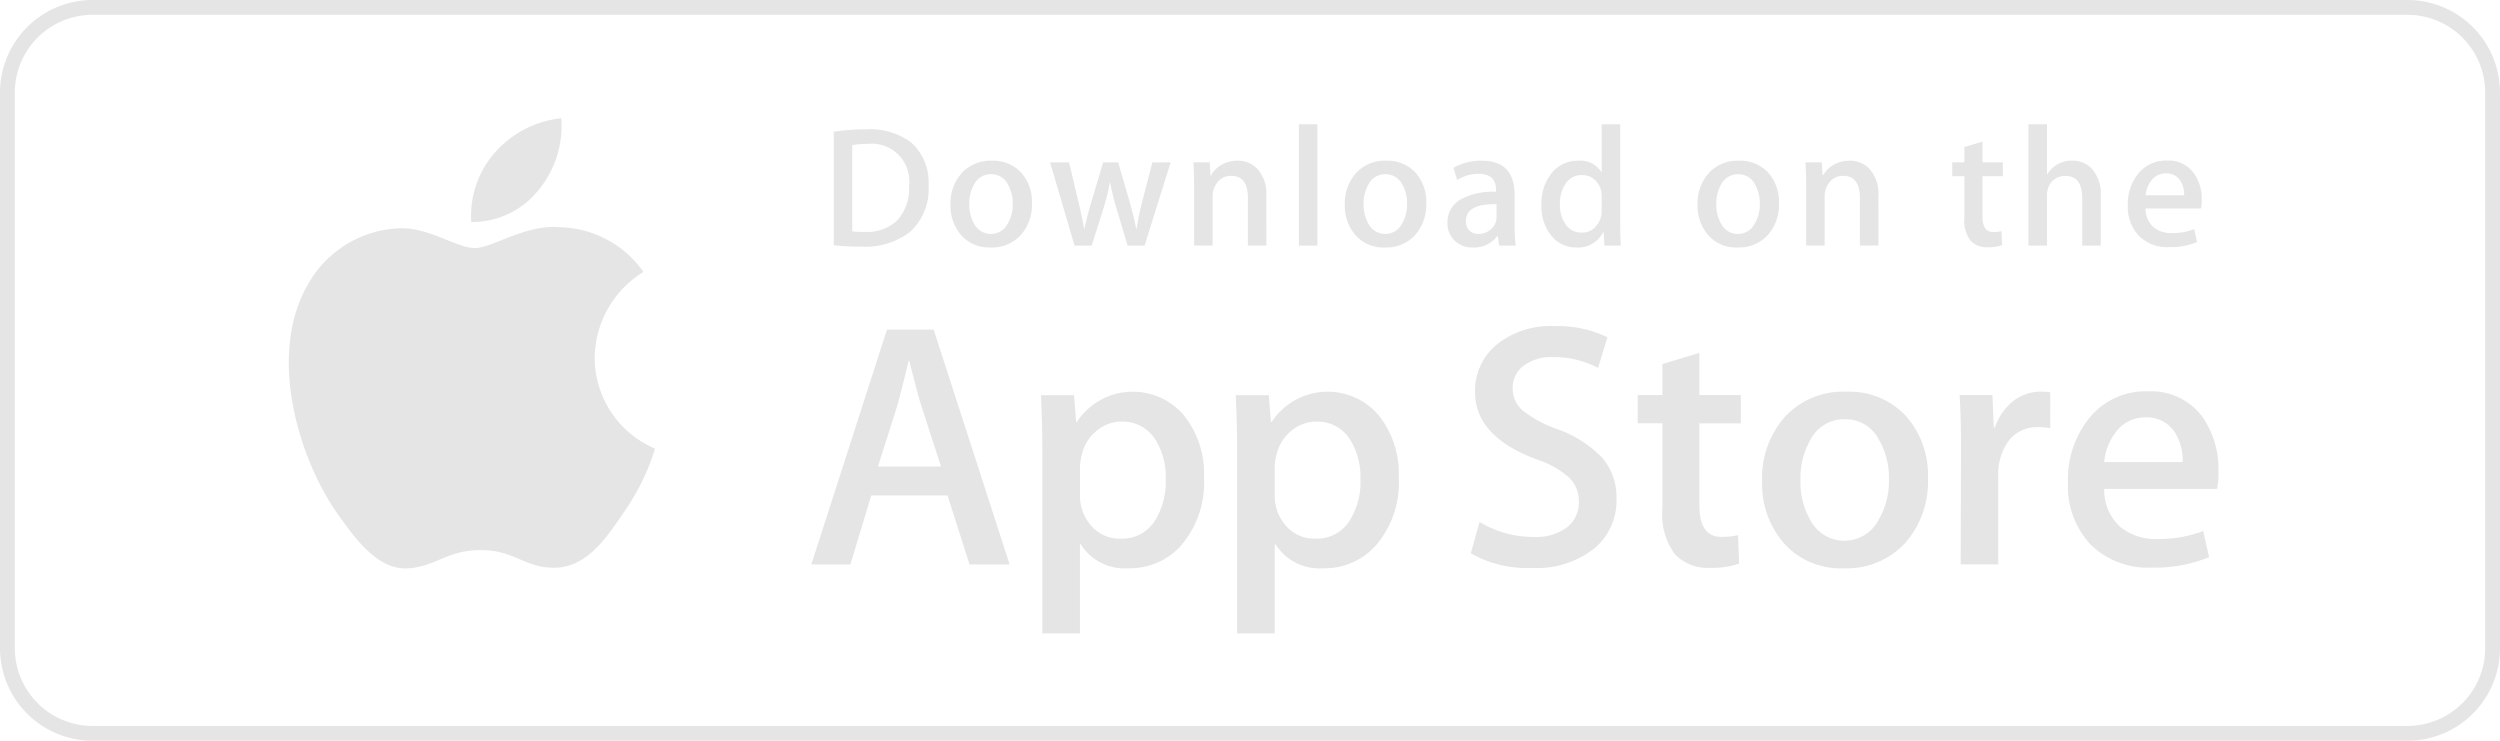 <svg xmlns="http://www.w3.org/2000/svg" width="162" height="48" viewBox="0 0 162 48"><defs><style>.a{fill:#e5e5e5}</style></defs><path class="a" d="M156 .96A5.039 5.039 0 01161.04 6v36a5.039 5.039 0 01-5.04 5.04H6A5.041 5.041 0 01.96 42V6A5.041 5.041 0 016 .96zm0-.96H6a6 6 0 00-6 6v36a6 6 0 006 6h150a6 6 0 006-6V6a6 6 0 00-6-6z"/><path class="a" d="M38.536 23.18a6.627 6.627 0 013.157-5.561 6.786 6.786 0 00-5.346-2.89c-2.249-.237-4.431 1.345-5.576 1.345-1.169 0-2.933-1.323-4.834-1.284a7.118 7.118 0 00-5.991 3.654c-2.591 4.486-.658 11.077 1.823 14.7 1.242 1.775 2.693 3.758 4.592 3.688 1.858-.077 2.552-1.185 4.794-1.185 2.222 0 2.873 1.185 4.81 1.14 1.994-.032 3.25-1.784 4.448-3.575a14.688 14.688 0 002.034-4.142 6.405 6.405 0 01-3.911-5.89zm-3.659-10.841a6.526 6.526 0 001.493-4.676 6.641 6.641 0 00-4.3 2.223 6.206 6.206 0 00-1.532 4.5 5.49 5.49 0 004.339-2.047zm30.547 24.237h-2.6l-1.423-4.47h-4.943l-1.355 4.47h-2.528l4.9-15.216h3.026zm-4.448-6.345l-1.286-3.973q-.2-.61-.767-2.866h-.046q-.225.971-.723 2.866l-1.263 3.973zm17.044.723a6.239 6.239 0 01-1.513 4.424 4.424 4.424 0 01-3.364 1.445 3.364 3.364 0 01-3.116-1.557h-.046v5.779h-2.437V29.22q0-1.761-.091-3.612h2.144l.136 1.739h.046a4.337 4.337 0 016.941-.43 6.048 6.048 0 011.3 4.037zm-2.484.089a4.516 4.516 0 00-.722-2.641 2.5 2.5 0 00-2.122-1.084 2.536 2.536 0 00-1.636.6 2.774 2.774 0 00-.959 1.57 3.215 3.215 0 00-.113.743v1.829a2.929 2.929 0 00.734 2.021 2.433 2.433 0 001.907.824 2.5 2.5 0 002.144-1.06 4.671 4.671 0 00.767-2.801zm15.104-.089a6.233 6.233 0 01-1.514 4.424 4.418 4.418 0 01-3.362 1.445 3.361 3.361 0 01-3.115-1.557h-.046v5.779h-2.437V29.22q0-1.761-.091-3.612h2.144l.136 1.739h.046a4.339 4.339 0 016.943-.43 6.062 6.062 0 011.296 4.037zm-2.484.089a4.51 4.51 0 00-.724-2.641 2.49 2.49 0 00-2.12-1.084 2.54 2.54 0 00-1.638.6 2.772 2.772 0 00-.958 1.57 3.259 3.259 0 00-.113.743v1.829a2.938 2.938 0 00.732 2.021 2.437 2.437 0 001.909.824 2.5 2.5 0 002.144-1.06 4.672 4.672 0 00.768-2.801zm16.592 1.265a4.055 4.055 0 01-1.351 3.16 5.988 5.988 0 01-4.145 1.332 7.256 7.256 0 01-3.943-.948l.565-2.032a6.683 6.683 0 003.524.972 3.332 3.332 0 002.146-.622 2.032 2.032 0 00.766-1.663 2.117 2.117 0 00-.632-1.559 5.867 5.867 0 00-2.1-1.177q-4-1.491-3.994-4.363a3.862 3.862 0 011.4-3.075 5.525 5.525 0 013.725-1.2 7.384 7.384 0 013.453.722l-.61 1.988a5.989 5.989 0 00-2.912-.7 2.946 2.946 0 00-2.008.632 1.8 1.8 0 00-.61 1.378 1.858 1.858 0 00.7 1.49 7.911 7.911 0 002.214 1.174 7.5 7.5 0 012.889 1.85 3.864 3.864 0 01.923 2.641zm8.06-4.875h-2.687v5.323q0 2.033 1.422 2.033a4.356 4.356 0 001.083-.113l.068 1.851a5.533 5.533 0 01-1.9.27 2.925 2.925 0 01-2.258-.88 4.326 4.326 0 01-.813-2.958v-5.531h-1.6v-1.829h1.6V23.59l2.395-.722V25.6h2.687zM124.931 31a6.015 6.015 0 01-1.445 4.154 5.159 5.159 0 01-4.02 1.671 4.907 4.907 0 01-3.847-1.6 5.835 5.835 0 01-1.433-4.041 5.958 5.958 0 011.478-4.175 5.116 5.116 0 013.983-1.626 5.01 5.01 0 013.883 1.6A5.768 5.768 0 01124.931 31zm-2.529.079a4.934 4.934 0 00-.654-2.6 2.408 2.408 0 00-2.189-1.312 2.444 2.444 0 00-2.235 1.313 5.028 5.028 0 00-.654 2.649 4.929 4.929 0 00.654 2.6 2.491 2.491 0 004.4-.023 4.952 4.952 0 00.678-2.628zm10.453-3.332a4.272 4.272 0 00-.769-.068 2.3 2.3 0 00-1.987.972 3.654 3.654 0 00-.61 2.167v5.757h-2.437l.023-7.517q0-1.9-.091-3.454h2.126l.089 2.1h.067a3.752 3.752 0 011.219-1.738 2.947 2.947 0 011.762-.588 3.929 3.929 0 01.61.045zm10.902 2.824a5.708 5.708 0 01-.089 1.106h-7.313a3.181 3.181 0 001.061 2.485 3.624 3.624 0 002.392.767 8.082 8.082 0 002.959-.519l.383 1.692a9.148 9.148 0 01-3.679.678 5.329 5.329 0 01-4.009-1.5 5.545 5.545 0 01-1.455-4.029 6.285 6.285 0 011.356-4.131 4.672 4.672 0 013.836-1.759 4.089 4.089 0 013.591 1.759 5.936 5.936 0 01.967 3.451zm-2.325-.632a3.307 3.307 0 00-.473-1.874 2.129 2.129 0 00-1.943-1.016 2.313 2.313 0 00-1.94.994 3.64 3.64 0 00-.721 1.9h5.077zM60.17 12a3.753 3.753 0 01-1.21 3.039 4.81 4.81 0 01-3.182.942 14.627 14.627 0 01-1.753-.089V8.539a12.944 12.944 0 012.063-.155 4.45 4.45 0 012.962.854A3.45 3.45 0 0160.17 12zm-1.263.033a2.436 2.436 0 00-2.718-2.706 5.089 5.089 0 00-.965.077v5.591a6.421 6.421 0 00.81.033 2.835 2.835 0 002.123-.765 3.066 3.066 0 00.75-2.23zm7.963 1.142a2.957 2.957 0 01-.71 2.041 2.533 2.533 0 01-1.975.821 2.408 2.408 0 01-1.891-.787 2.867 2.867 0 01-.7-1.985 2.929 2.929 0 01.726-2.051 2.517 2.517 0 011.957-.8 2.464 2.464 0 011.908.787 2.845 2.845 0 01.685 1.974zm-1.244.039a2.438 2.438 0 00-.321-1.279 1.184 1.184 0 00-1.075-.645 1.2 1.2 0 00-1.1.645 2.468 2.468 0 00-.321 1.3 2.439 2.439 0 00.321 1.279 1.21 1.21 0 001.088.645 1.2 1.2 0 001.075-.656 2.422 2.422 0 00.334-1.289zm10.231-2.69l-1.687 5.39h-1.1l-.7-2.341a17.485 17.485 0 01-.433-1.742h-.022a12.767 12.767 0 01-.433 1.742l-.742 2.341h-1.11l-1.585-5.39h1.231l.609 2.563c.148.606.269 1.183.366 1.729h.022a19.2 19.2 0 01.445-1.718l.765-2.573h.974l.733 2.518q.266.92.432 1.774h.033a17.178 17.178 0 01.366-1.774l.654-2.518h1.182zm6.206 5.386h-1.2v-3.087q0-1.428-1.086-1.427a1.081 1.081 0 00-.866.392 1.393 1.393 0 00-.333.924v3.2h-1.2v-3.848q0-.71-.044-1.543h1.053l.056.843h.033a1.734 1.734 0 01.621-.651 2.026 2.026 0 011.086-.3 1.72 1.72 0 011.254.488 2.373 2.373 0 01.621 1.786zm3.305.004h-1.2V8.051h1.2zm7.054-2.739a2.957 2.957 0 01-.71 2.041 2.533 2.533 0 01-1.975.821 2.4 2.4 0 01-1.891-.787 2.871 2.871 0 01-.7-1.985 2.929 2.929 0 01.726-2.051 2.519 2.519 0 011.957-.8 2.468 2.468 0 011.909.787 2.845 2.845 0 01.684 1.974zm-1.244.039a2.438 2.438 0 00-.321-1.279 1.183 1.183 0 00-1.074-.645 1.2 1.2 0 00-1.1.645 2.474 2.474 0 00-.321 1.3 2.439 2.439 0 00.321 1.279 1.21 1.21 0 001.088.645 1.2 1.2 0 001.074-.656 2.416 2.416 0 00.333-1.289zm7.043 2.701h-1.076l-.089-.621h-.034a1.845 1.845 0 01-1.574.743 1.625 1.625 0 01-1.23-.488 1.532 1.532 0 01-.422-1.1 1.674 1.674 0 01.827-1.508 4.287 4.287 0 012.325-.51v-.1q0-1.065-1.12-1.065a2.508 2.508 0 00-1.4.4l-.244-.787a3.457 3.457 0 011.849-.465q2.113 0 2.115 2.23v1.984a8.38 8.38 0 00.073 1.287zm-1.244-1.852v-.831q-1.982-.035-1.982 1.086a.813.813 0 00.229.632.837.837 0 00.586.211 1.21 1.21 0 00.733-.25 1.023 1.023 0 00.434-.848zm8.053 1.851h-1.063l-.056-.865h-.034a1.791 1.791 0 01-1.731.988 2.027 2.027 0 01-1.618-.765 2.979 2.979 0 01-.643-1.984 3.123 3.123 0 01.7-2.119 2.149 2.149 0 011.664-.755 1.615 1.615 0 011.518.732h.023V8.052h1.2v6.411q-.002.785.04 1.451zm-1.241-2.273v-.9a1.758 1.758 0 00-.034-.377 1.364 1.364 0 00-.433-.726 1.178 1.178 0 00-.8-.294 1.23 1.23 0 00-1.054.532 2.284 2.284 0 00-.384 1.364 2.127 2.127 0 00.368 1.3 1.233 1.233 0 001.047.532 1.155 1.155 0 00.947-.443 1.479 1.479 0 00.343-.988zm11.489-.466a2.957 2.957 0 01-.71 2.041 2.532 2.532 0 01-1.975.821 2.412 2.412 0 01-1.891-.787 2.871 2.871 0 01-.7-1.985 2.929 2.929 0 01.726-2.051 2.518 2.518 0 011.959-.8 2.46 2.46 0 011.906.787 2.845 2.845 0 01.685 1.974zm-1.242.039a2.438 2.438 0 00-.321-1.279 1.186 1.186 0 00-1.076-.645 1.205 1.205 0 00-1.1.645 2.468 2.468 0 00-.321 1.3 2.439 2.439 0 00.321 1.279 1.21 1.21 0 001.087.645 1.2 1.2 0 001.076-.656 2.43 2.43 0 00.334-1.289zm7.686 2.696h-1.2v-3.087q0-1.428-1.087-1.427a1.079 1.079 0 00-.865.392 1.389 1.389 0 00-.332.924v3.2h-1.2v-3.848q0-.71-.042-1.543h1.052l.056.843h.035a1.749 1.749 0 01.62-.651 2.033 2.033 0 011.087-.3 1.722 1.722 0 011.253.488 2.37 2.37 0 01.621 1.786zm8.063-4.491h-1.32v2.618c0 .665.235 1 .7 1a2.086 2.086 0 00.534-.056l.031.909a2.689 2.689 0 01-.931.134 1.43 1.43 0 01-1.108-.433 2.111 2.111 0 01-.4-1.453v-2.719h-.787v-.9h.787v-.988l1.175-.354v1.342h1.319v.9zm6.344 4.495h-1.2V12.85q0-1.449-1.085-1.45a1.143 1.143 0 00-1.143.841 1.484 1.484 0 00-.056.43v3.242h-1.2V8.052h1.2v3.244h.023a1.812 1.812 0 011.619-.886 1.672 1.672 0 011.233.488 2.458 2.458 0 01.609 1.808zm6.544-2.949a2.906 2.906 0 01-.044.543h-3.594a1.569 1.569 0 00.52 1.219 1.781 1.781 0 001.176.377 3.956 3.956 0 001.454-.255l.188.833a4.507 4.507 0 01-1.809.333 2.612 2.612 0 01-1.967-.737 2.716 2.716 0 01-.715-1.979 3.084 3.084 0 01.665-2.029 2.291 2.291 0 011.884-.865 2 2 0 011.762.865 2.879 2.879 0 01.48 1.695zm-1.144-.31a1.611 1.611 0 00-.232-.92 1.047 1.047 0 00-.953-.5 1.137 1.137 0 00-.954.488 1.817 1.817 0 00-.355.932z"/></svg>